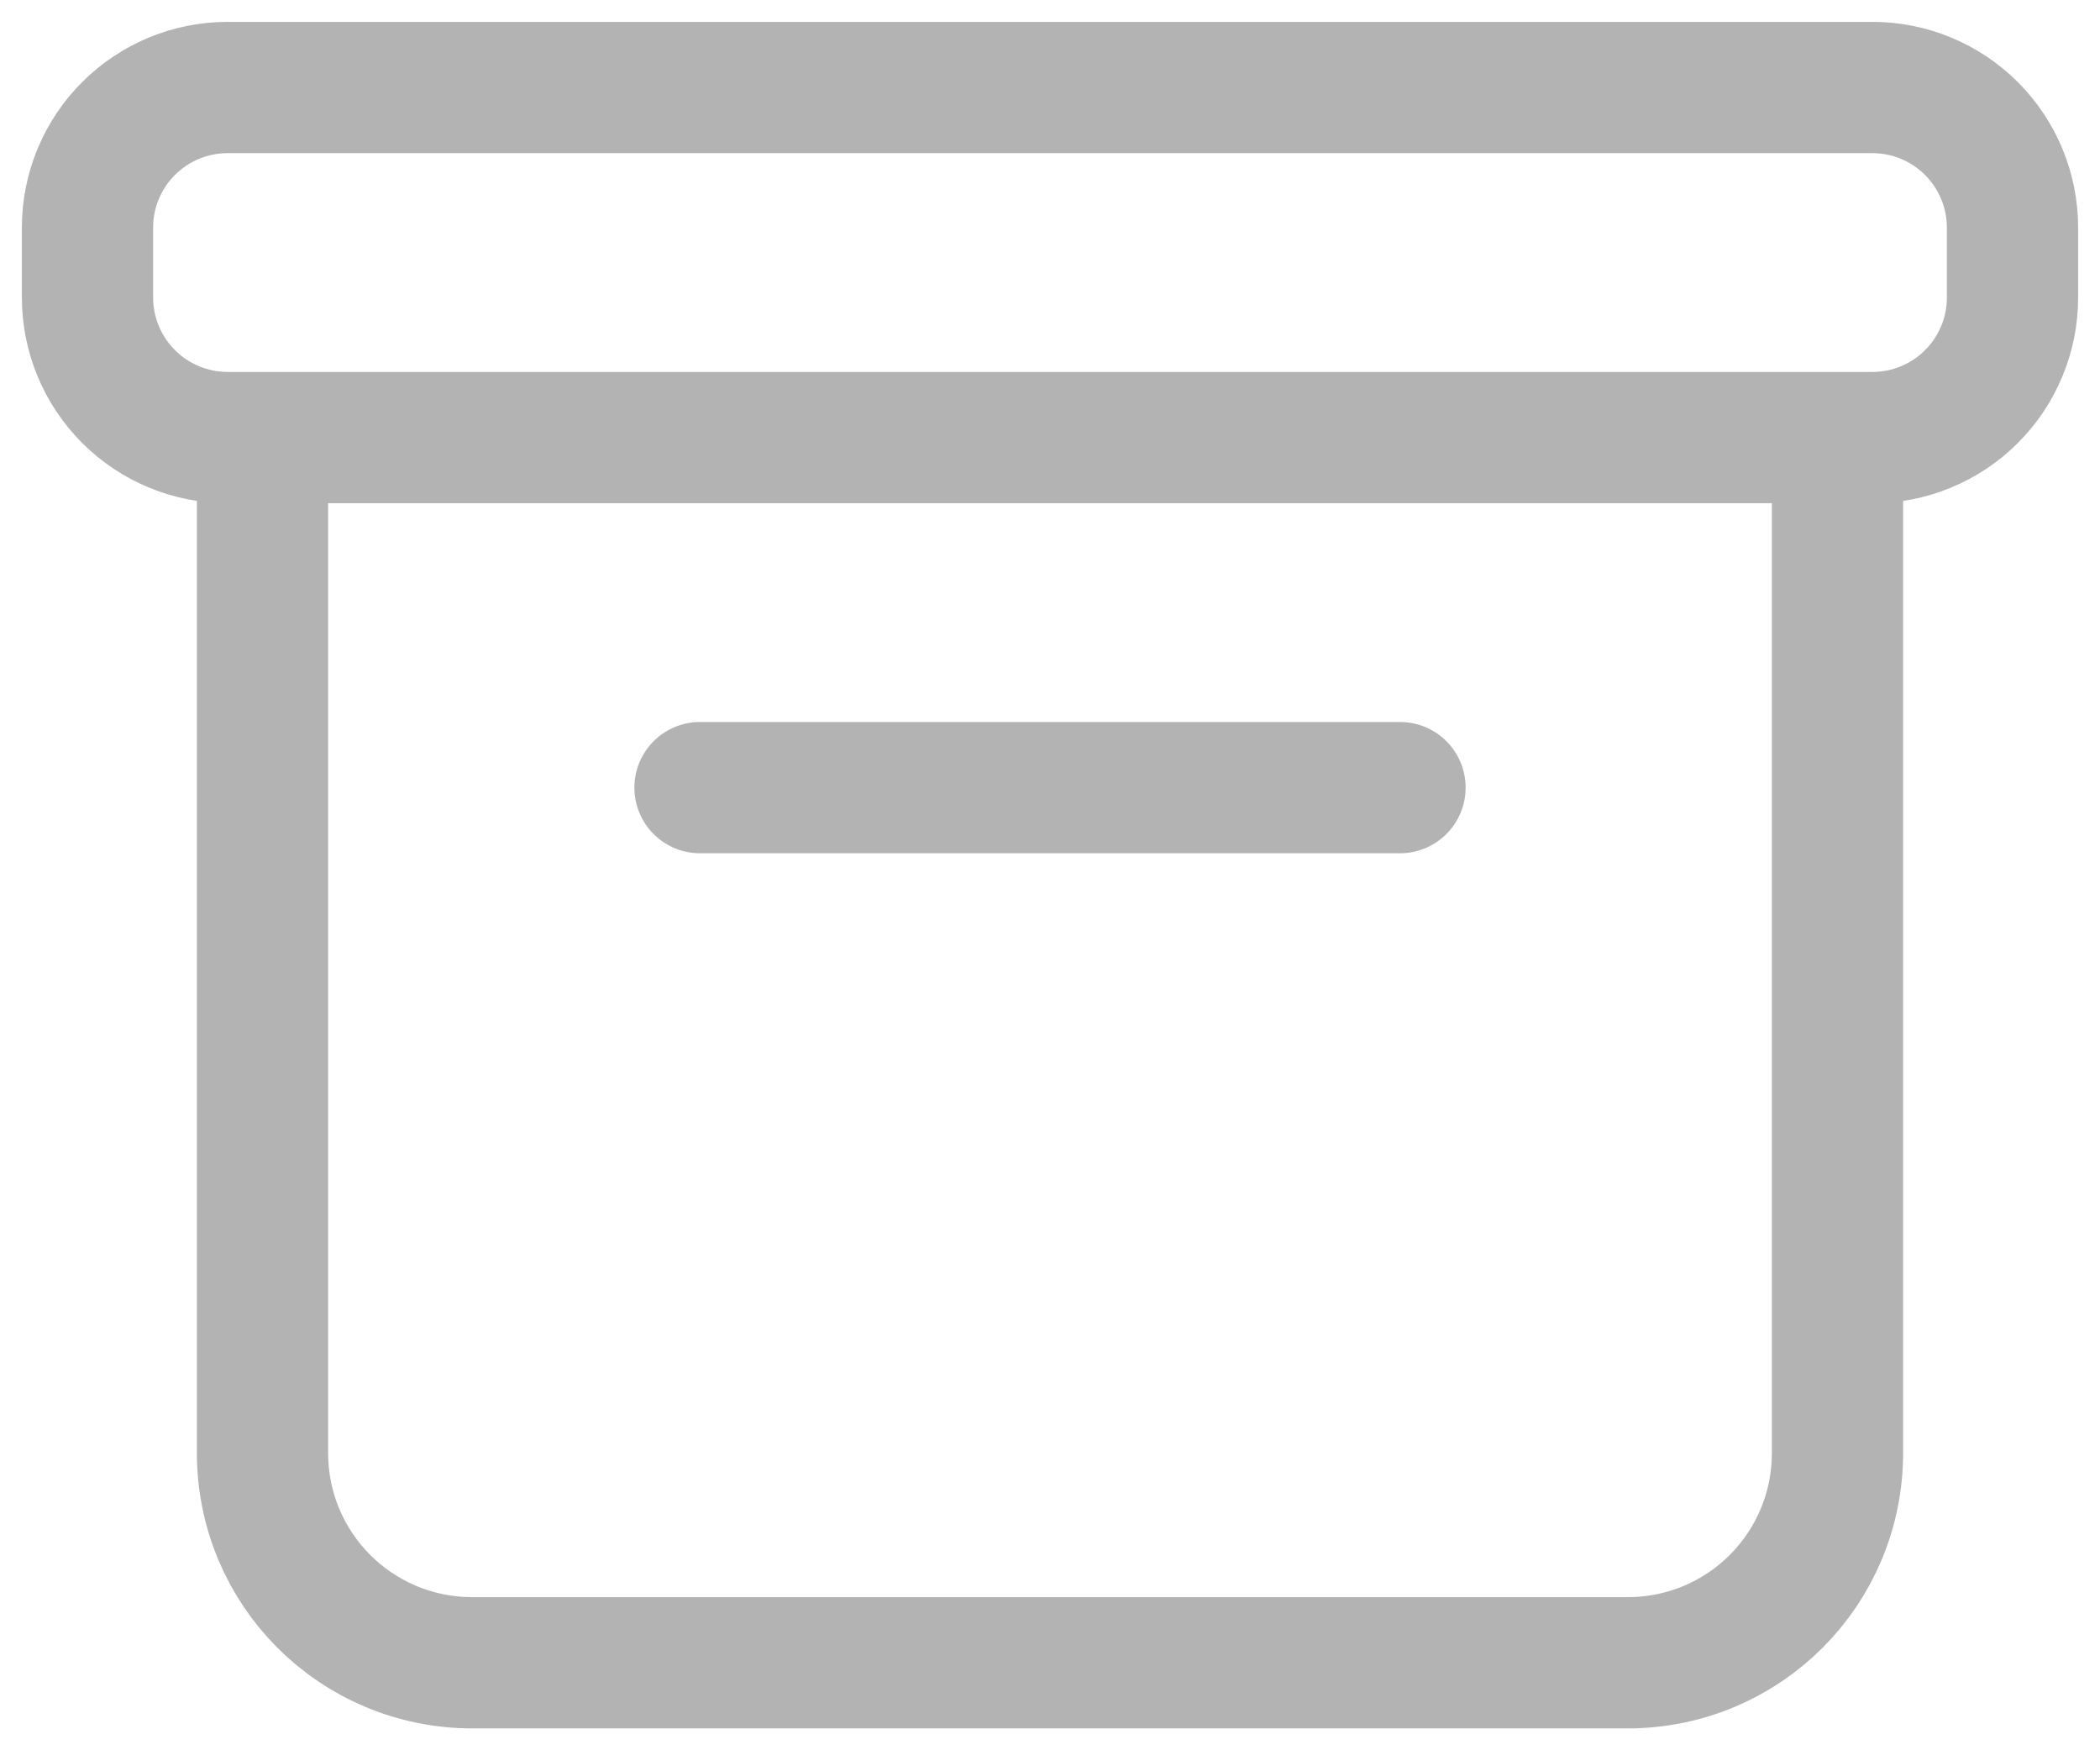<svg width="24" height="20" viewBox="0 0 24 20" fill="none" xmlns="http://www.w3.org/2000/svg">
<path d="M21 5V16.6C21 17.93 19.93 19 18.6 19H5.4C4.07 19 3 17.93 3 16.6V5M8 9H16M2.6 1H21.4C21.824 1 22.231 1.169 22.531 1.469C22.831 1.769 23 2.176 23 2.6V3.4C23 3.61 22.959 3.818 22.878 4.012C22.798 4.206 22.68 4.383 22.531 4.531C22.383 4.68 22.206 4.798 22.012 4.878C21.818 4.959 21.61 5 21.4 5H2.6C2.176 5 1.769 4.831 1.469 4.531C1.169 4.231 1 3.824 1 3.4V2.6C1 2.39 1.041 2.182 1.122 1.988C1.202 1.794 1.32 1.617 1.469 1.469C1.769 1.169 2.176 1 2.6 1Z" stroke="#B3B3B3" stroke-width="1.5" stroke-miterlimit="10" stroke-linecap="round" stroke-linejoin="round"/>
</svg>
